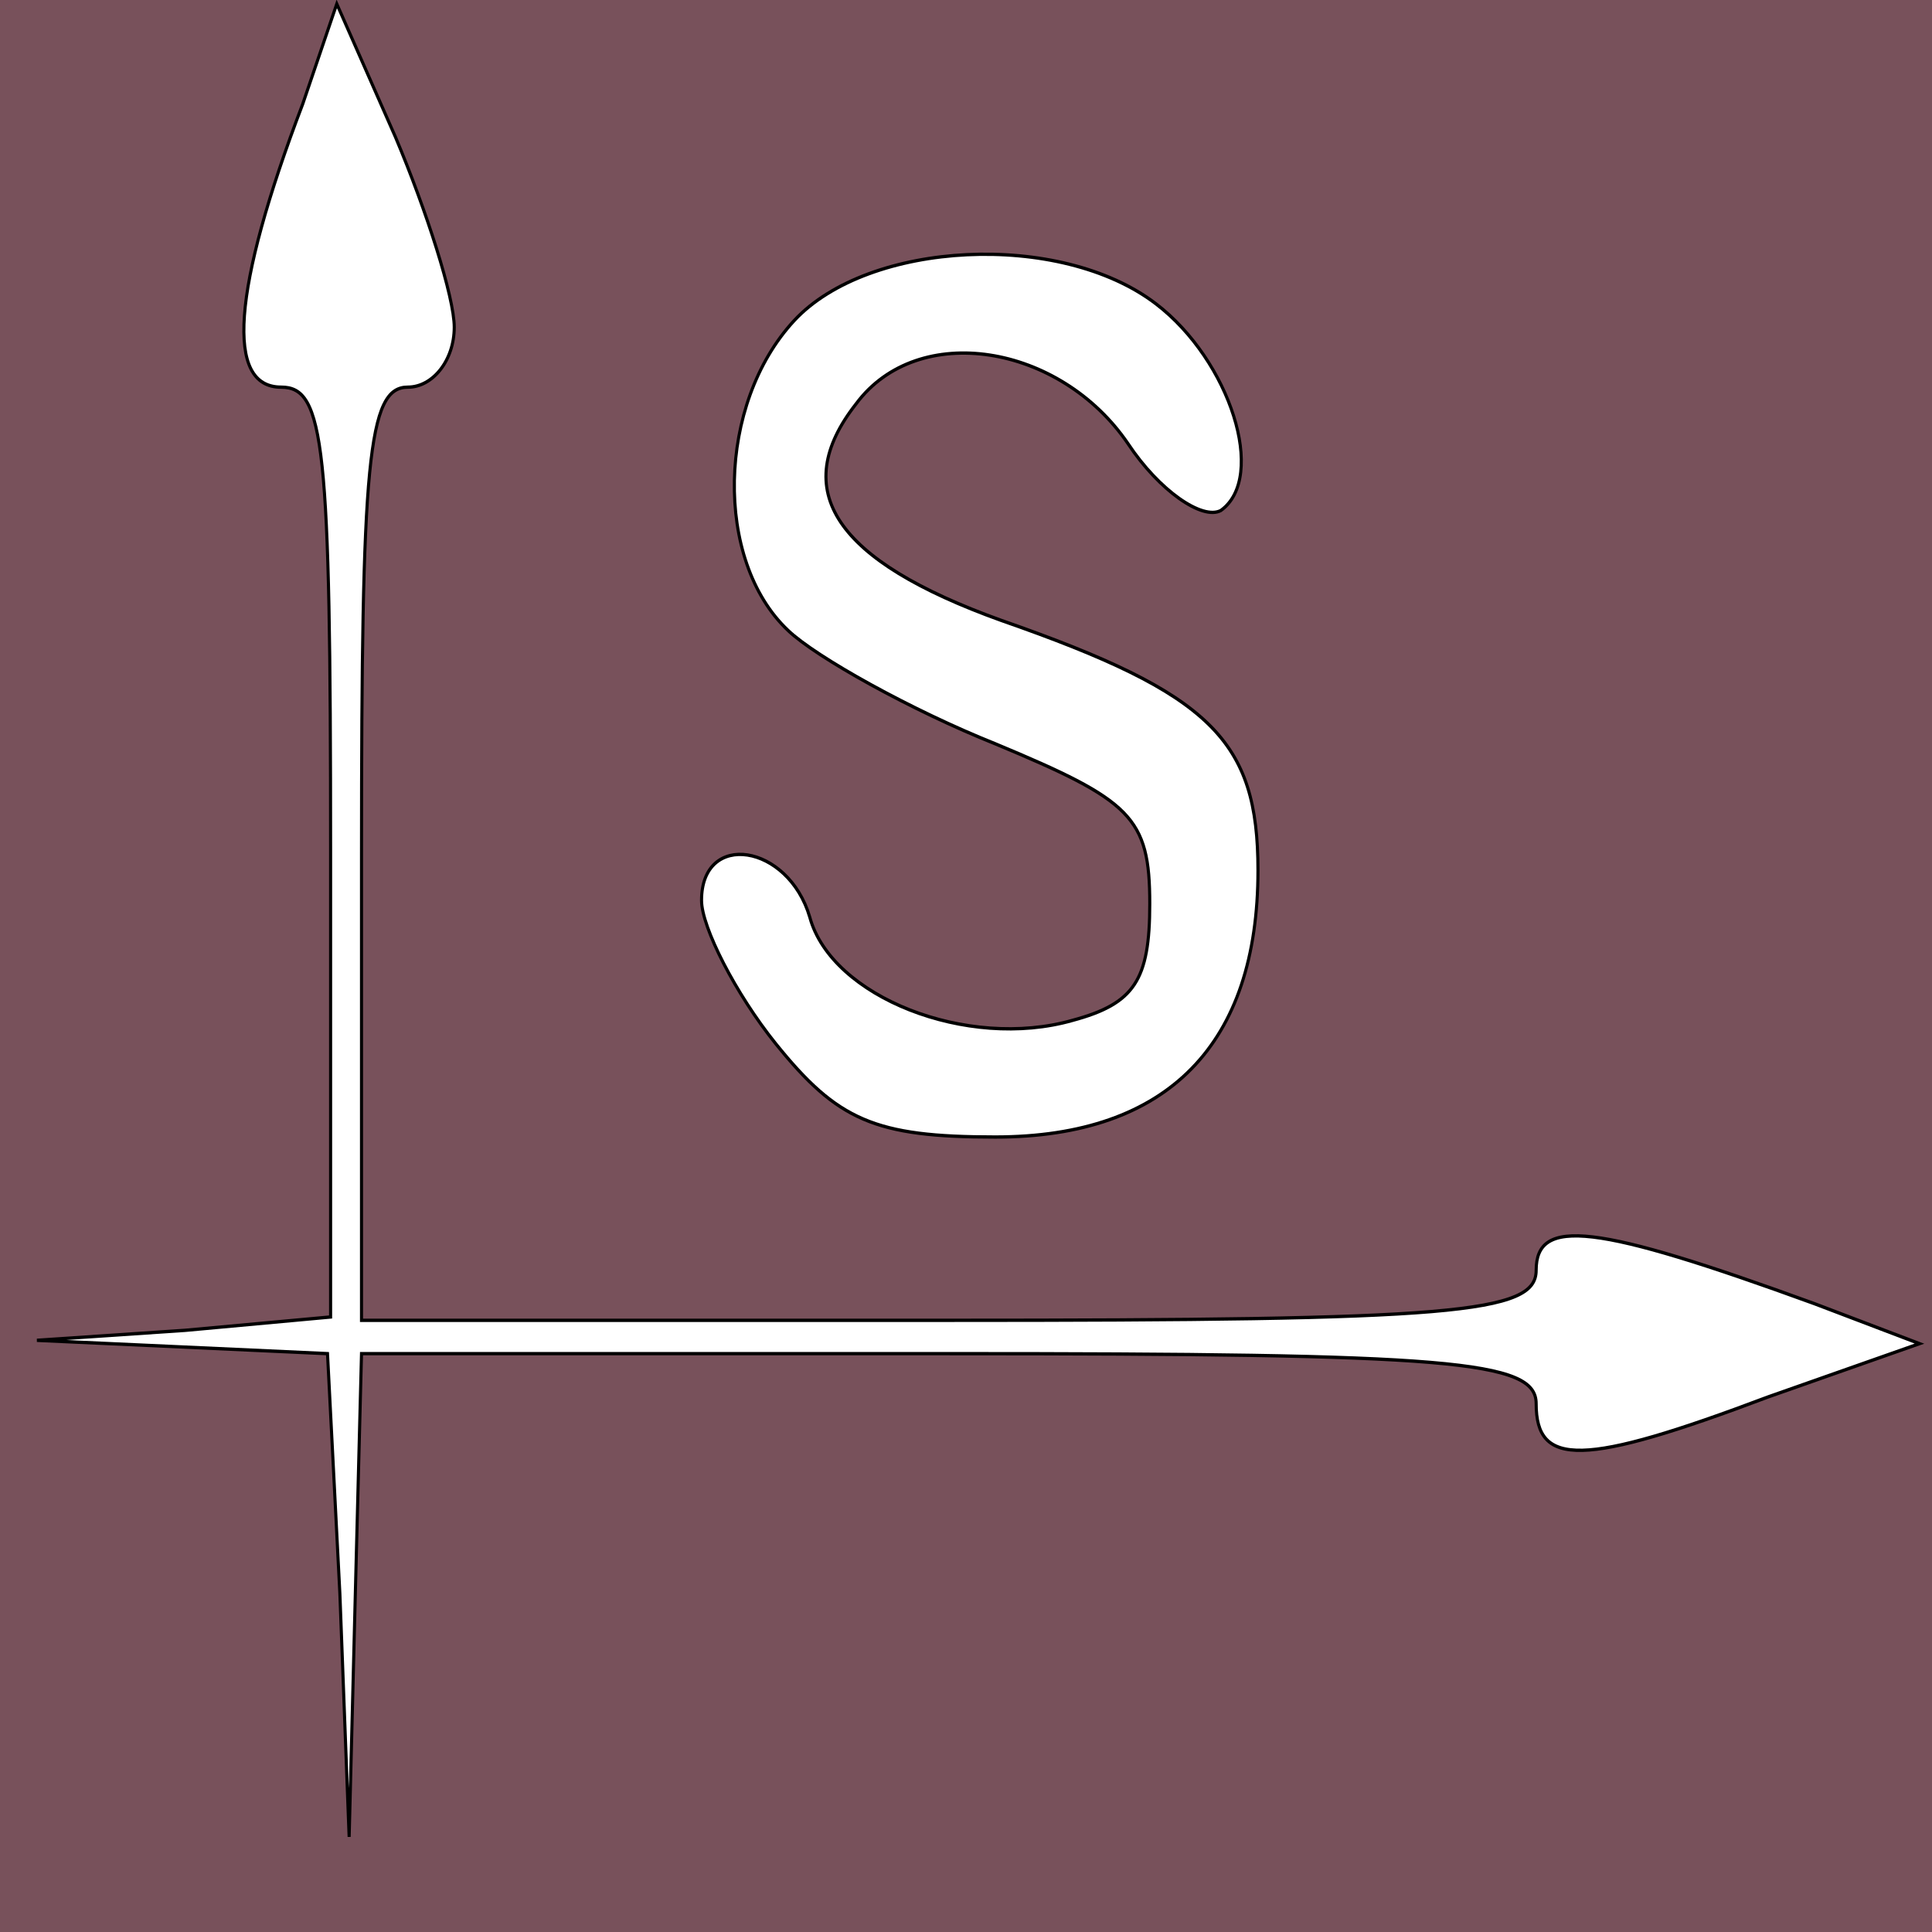 <svg width="40" height="40" xmlns="http://www.w3.org/2000/svg">
 <!-- Created with Method Draw - http://github.com/duopixel/Method-Draw/ -->

 <g>
  <title>background</title>
  <rect x="-1" y="-1" width="42" height="42" id="canvas_background" fill="#fff"/>
  <g id="canvasGrid" display="none">
   <rect id="svg_1" width="100%" height="100%" x="0" y="0" stroke-width="0" fill="url(#gridpattern)"/>
  </g>
 </g>
 <g>
  <title>Layer 1</title>
  <g id="svg_6" stroke="null">
   <g transform="matrix(0.064,0,0,-0.069,143.754,118.897) " fill="#000000" id="svg_4">
    <path d="m-2259.208,1446.975l0,-330l330,0l330,0l0,330l0,330l-330,0l-330,0l0,-330zm160,178c0,-10 -7,-18 -15,-18c-13,0 -15,-22 -15,-140l0,-140l190,0c163,0 190,2 190,15c0,16 19,14 90,-10l34,-12l-49,-16c-60,-21 -75,-21 -75,-2c0,13 -28,15 -190,15l-190,0l-2,-72l-2,-73l-3,73l-4,72l-47,2l-47,2l48,3l47,4l0,140c0,122 -2,139 -16,139c-18,0 -16,29 7,85l11,30l19,-40c10,-22 19,-48 19,-57zm227,7c24,-17 36,-52 21,-62c-6,-3 -20,6 -30,20c-22,30 -68,37 -88,12c-22,-26 -7,-47 47,-65c68,-22 83,-36 83,-75c0,-52 -29,-80 -85,-80c-39,0 -51,5 -71,28c-13,15 -24,35 -24,43c0,21 28,17 35,-5c7,-24 51,-40 85,-31c20,5 25,12 25,35c0,26 -6,31 -50,48c-27,10 -58,26 -67,34c-24,21 -23,68 2,93c24,24 86,27 117,5z" id="svg_5" stroke="null" fill="#78515b"/>
   </g>
  </g>
 </g>
</svg>